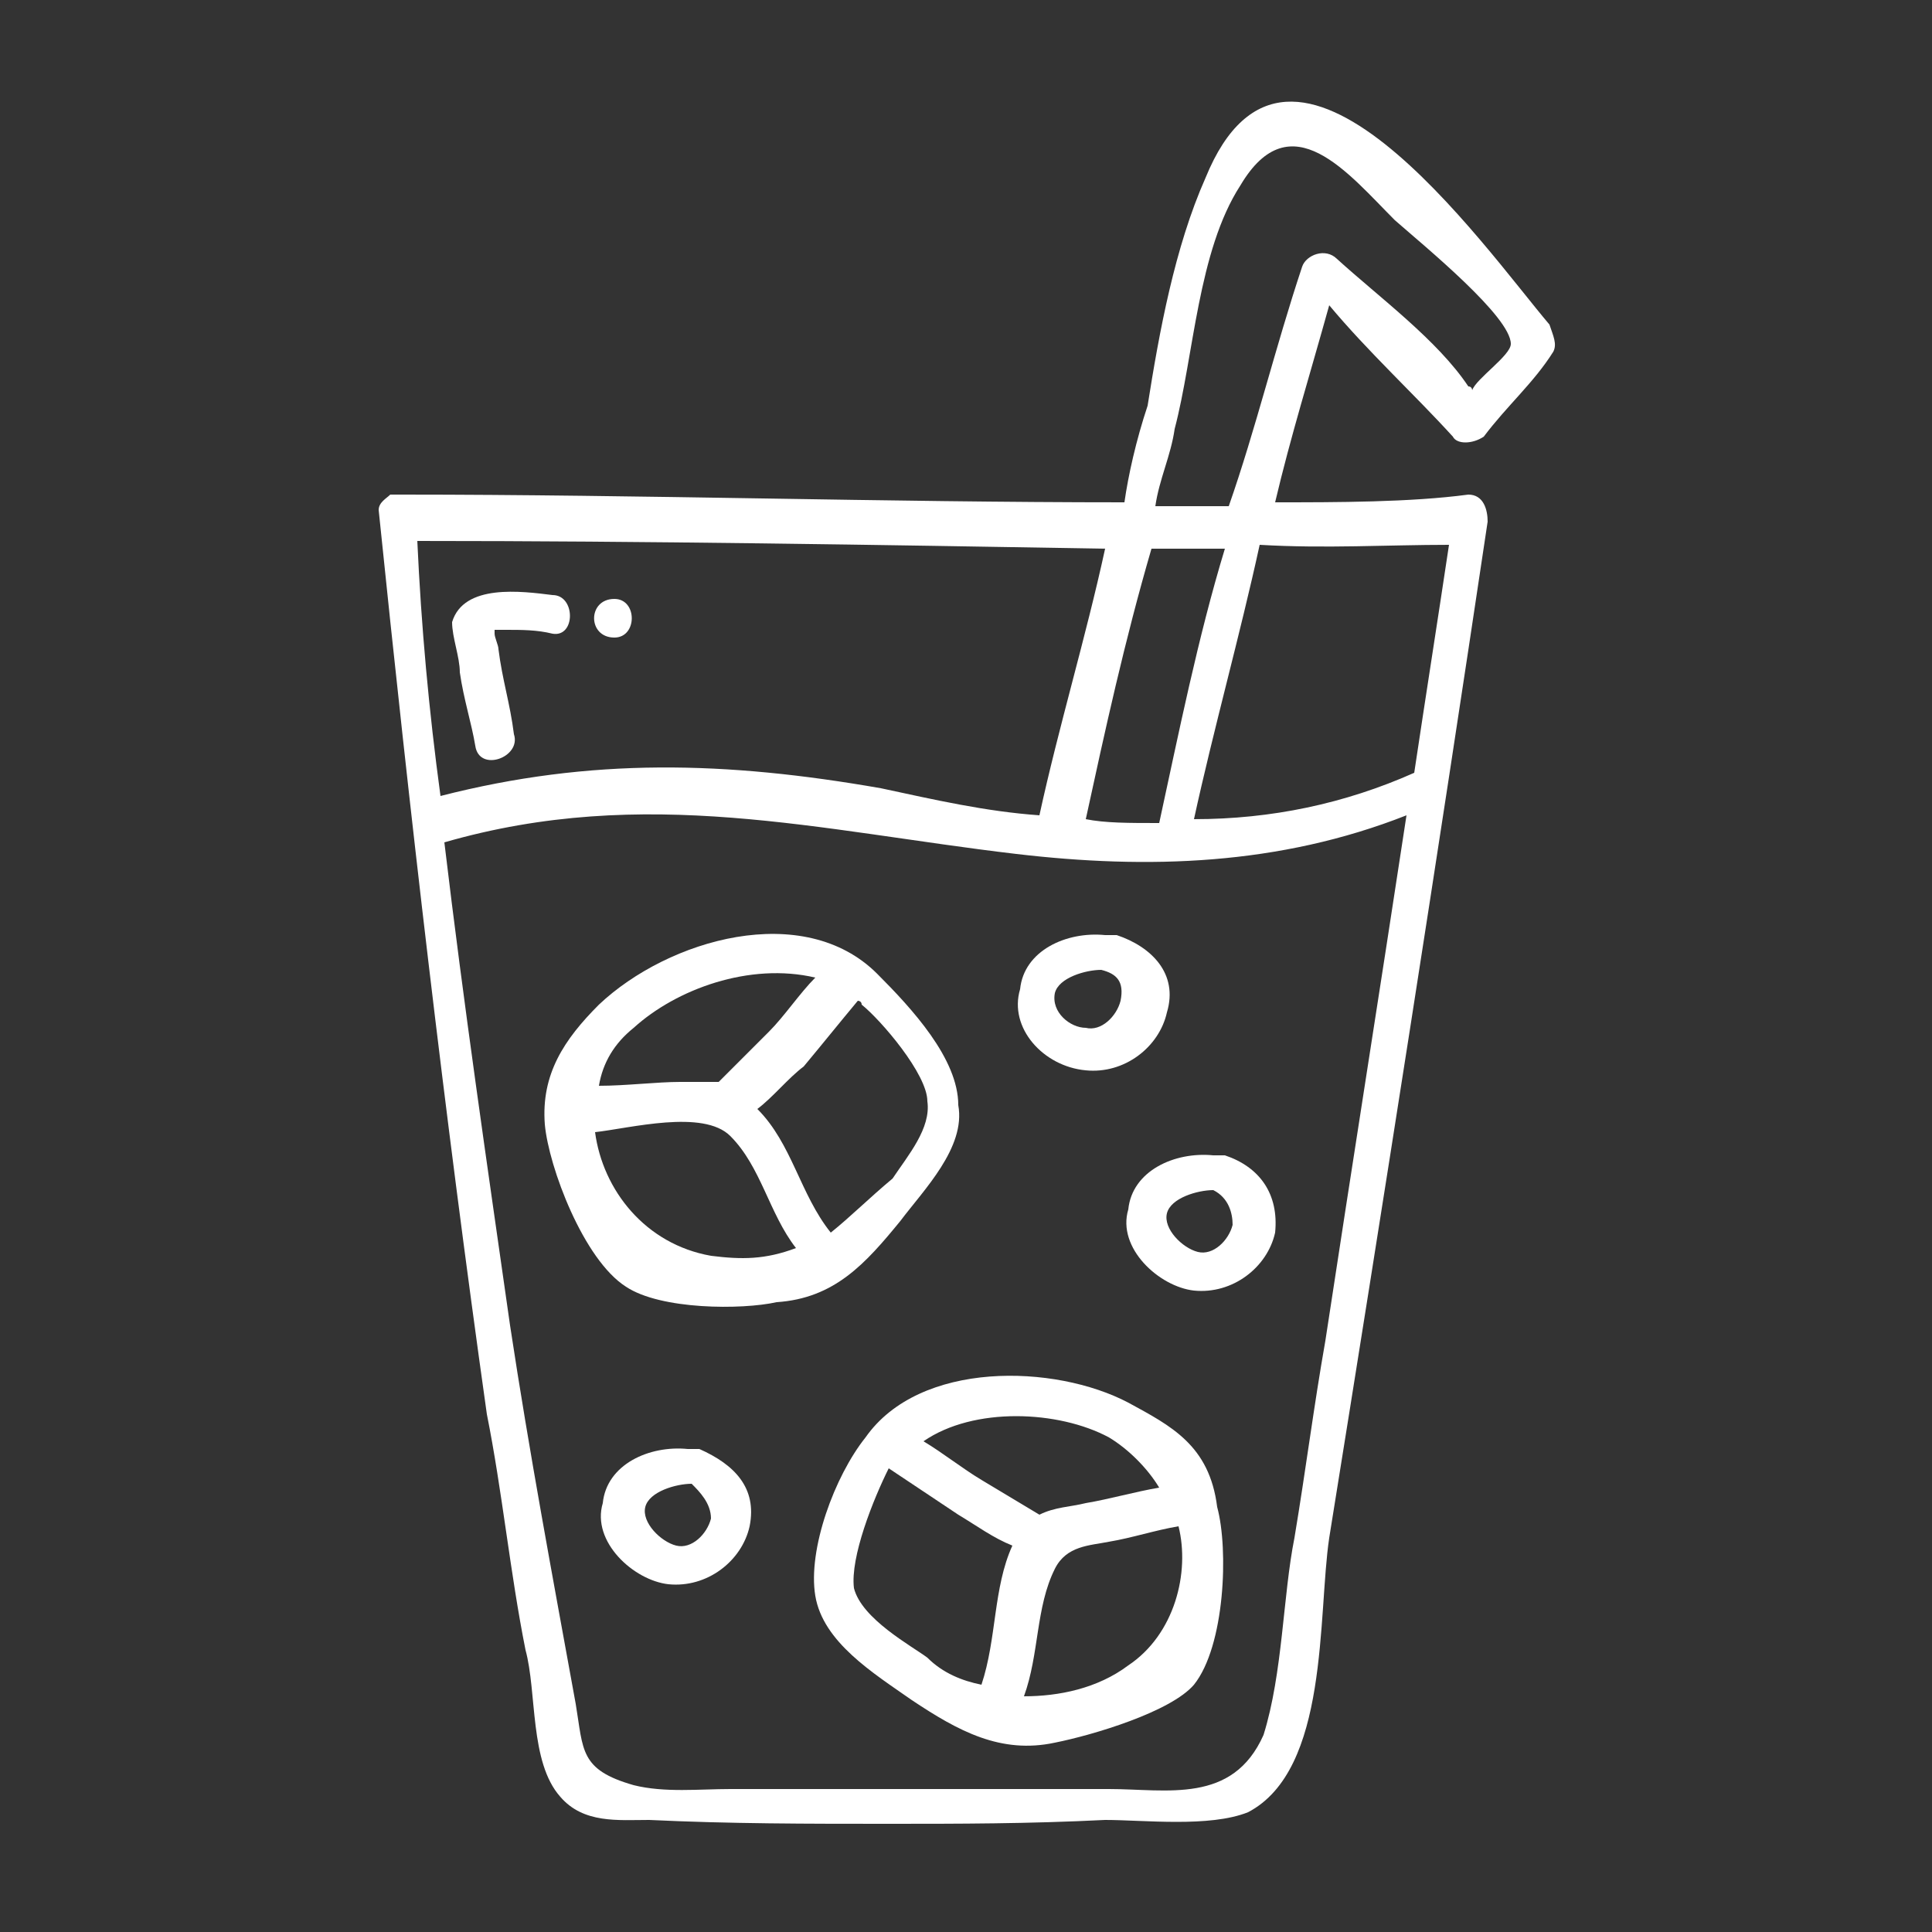 <?xml version="1.0" encoding="utf-8"?>
<!-- Generator: Adobe Illustrator 23.1.0, SVG Export Plug-In . SVG Version: 6.00 Build 0)  -->
<svg version="1.1" id="Слой_1" xmlns="http://www.w3.org/2000/svg" xmlns:xlink="http://www.w3.org/1999/xlink" x="0px" y="0px"
	 viewBox="0 0 50 50" style="enable-background:new 0 0 50 50;" xml:space="preserve">
<rect x="0" y="0" width="50" height="50" fill="#333333" stroke="none"/>
<style type="text/css">
	.st0{display:none;}
	.st1{display:inline;}
	.st2{fill:#FFFFFF;}
</style>
<g class="st0">
	<rect class="st1" width="50" height="50"/>
</g>
<g>
	<path class="st2" d="M23.3,31.6c0.6-0.8,1.7-1.9,1.5-3c0-1.2-1.2-2.5-2.1-3.4c-1.9-1.9-5.4-0.9-7.2,0.8c-0.9,0.9-1.5,1.8-1.4,3.1
		c0.1,1.1,1,3.5,2.1,4.2c0.9,0.6,3,0.6,3.9,0.4C21.6,33.6,22.4,32.7,23.3,31.6z M21.1,25.3c-0.4,0.4-0.8,1-1.2,1.4
		c-0.4,0.4-0.9,0.9-1.3,1.3c-0.3,0-0.6,0-1,0c-0.6,0-1.4,0.1-2.1,0.1c0.1-0.6,0.4-1.1,0.9-1.5C17.5,25.6,19.4,24.9,21.1,25.3z
		 M18.4,32.5c-1.7-0.3-2.8-1.7-3-3.2c0.9-0.1,2.8-0.6,3.5,0.1c0.8,0.8,1,2,1.7,2.9C19.8,32.6,19.2,32.6,18.4,32.5z M21.5,31.9
		L21.5,31.9c-0.8-1-1-2.3-1.9-3.2c0.4-0.3,0.8-0.8,1.2-1.1c0.5-0.6,0.9-1.1,1.4-1.7l0,0c0,0,0.1,0,0.1,0.1c0.5,0.4,1.7,1.8,1.7,2.5
		c0.1,0.7-0.5,1.4-0.9,2C22.5,31,22,31.5,21.5,31.9z"/>
	<path class="st2" d="M29.2,36.3c-1.9-1-5.4-1.1-6.8,0.9c-0.8,1-1.5,2.9-1.3,4.1s1.5,2,2.5,2.7c1.2,0.8,2.3,1.4,3.7,1.1
		c1-0.2,3-0.8,3.6-1.5c0.8-1,0.9-3.5,0.6-4.6C31.3,37.4,30.3,36.9,29.2,36.3z M28.7,37.2c0.5,0.3,1,0.8,1.3,1.3
		c-0.6,0.1-1.3,0.3-1.9,0.4c-0.4,0.1-0.8,0.1-1.2,0.3c-0.5-0.3-1-0.6-1.5-0.9c-0.5-0.3-1-0.7-1.5-1C25.2,36.4,27.4,36.5,28.7,37.2z
		 M22.1,41.1C22,40.3,22.6,38.8,23,38l0,0c0.6,0.4,1.2,0.8,1.8,1.2c0.5,0.3,0.9,0.6,1.4,0.8c-0.5,1.1-0.4,2.4-0.8,3.6l0,0
		c-0.5-0.1-1-0.3-1.4-0.7C23.6,42.6,22.3,41.9,22.1,41.1z M29.2,43.1c-0.8,0.6-1.8,0.8-2.7,0.8c0.4-1.1,0.3-2.3,0.8-3.3
		c0.3-0.6,0.9-0.6,1.4-0.7c0.6-0.1,1.2-0.3,1.8-0.4C30.8,40.7,30.4,42.3,29.2,43.1z"/>
	<path class="st2" d="M28.1,27.7c1,0.1,1.9-0.6,2.1-1.5c0.3-1-0.4-1.7-1.3-2c-0.1,0-0.1,0-0.3,0c-1-0.1-2.1,0.4-2.2,1.4
		C26.1,26.6,27,27.6,28.1,27.7z M27.3,25.7c0.1-0.4,0.8-0.6,1.2-0.6c0.4,0.1,0.6,0.3,0.5,0.8c-0.1,0.4-0.5,0.8-0.9,0.7
		C27.7,26.6,27.2,26.2,27.3,25.7z"/>
	<path class="st2" d="M31.7,29.9c-0.1,0-0.1,0-0.3,0c-1-0.1-2.1,0.4-2.2,1.4c-0.3,1,0.8,2,1.7,2.1c1,0.1,1.9-0.6,2.1-1.5
		C33.1,30.9,32.6,30.2,31.7,29.9z M31.9,31.7c-0.1,0.4-0.5,0.8-0.9,0.7c-0.4-0.1-0.9-0.6-0.8-1c0.1-0.4,0.8-0.6,1.2-0.6
		C31.8,31,31.9,31.4,31.9,31.7z"/>
	<path class="st2" d="M18.1,37.5c-0.1,0-0.1,0-0.3,0c-1-0.1-2.1,0.4-2.2,1.4c-0.3,1,0.8,2,1.7,2.1c1,0.1,1.9-0.6,2.1-1.5
		C19.6,38.5,19,37.9,18.1,37.5z M18.4,39.3c-0.1,0.4-0.5,0.8-0.9,0.7c-0.4-0.1-0.9-0.6-0.8-1c0.1-0.4,0.8-0.6,1.2-0.6
		C18.1,38.6,18.4,38.9,18.4,39.3z"/>
	<path class="st2" d="M37.6,11.3c0.1,0.2,0.5,0.2,0.8,0c0.6-0.8,1.3-1.4,1.8-2.2c0.1-0.2,0-0.4-0.1-0.7c-1.7-2-6.7-9.2-8.9-3.8
		c-0.8,1.8-1.2,4-1.5,5.9c-0.3,0.9-0.5,1.8-0.6,2.5c-6.2,0-12.5-0.2-18.7-0.2c-0.1,0-0.1,0-0.3,0c-0.1,0.1-0.3,0.2-0.3,0.4
		c0.8,7.8,1.7,15.6,2.8,23.4c0.4,2,0.6,4.1,1,6.1c0.3,1.1,0.1,2.9,0.9,3.8c0.6,0.7,1.5,0.6,2.3,0.6c2.1,0.1,4.1,0.1,6.2,0.1
		c1.8,0,3.6,0,5.6-0.1c1,0,2.7,0.2,3.7-0.2c2.1-1.1,1.8-5.1,2.1-7.1c1.4-8.7,2.8-17.6,4.1-26.3c0-0.3-0.1-0.7-0.5-0.7
		c-1.5,0.2-3.4,0.2-5,0.2c0.4-1.7,0.9-3.3,1.4-5.1C35.4,9.1,36.6,10.2,37.6,11.3z M28.1,21.2c0.5-2.3,1-4.6,1.7-7c0.6,0,1.3,0,1.9,0
		C31,16.5,30.5,19,30,21.3C29.2,21.3,28.6,21.3,28.1,21.2z M26.9,21.1c-1.4-0.1-2.7-0.4-4.1-0.7c-4-0.7-7.5-0.8-11.4,0.2
		c-0.3-2.2-0.5-4.4-0.6-6.6c5.9,0,11.9,0.1,17.8,0.2C28.1,16.5,27.4,18.8,26.9,21.1z M34.3,34.7c-0.3,1.7-0.5,3.3-0.8,5.1
		c-0.3,1.5-0.3,3.5-0.8,5.1c-0.8,1.8-2.5,1.4-4,1.4c-1.7,0-3.4,0-5,0c-1.5,0-3.2,0-4.8,0c-0.8,0-1.7,0.1-2.5-0.1
		c-1.4-0.4-1.3-0.9-1.5-2.1c-0.6-3.3-1.2-6.5-1.7-9.8c-0.6-4.2-1.2-8.3-1.7-12.5c5.2-1.5,9.7-0.3,14.8,0.3c3.4,0.4,6.8,0.3,10.1-1
		C35.7,25.7,35,30.1,34.3,34.7z M37.5,14.1c-0.3,2-0.6,3.9-0.9,5.9c-1.8,0.8-3.7,1.2-5.7,1.2c0.5-2.3,1.2-4.8,1.7-7.1
		C34.3,14.2,35.9,14.1,37.5,14.1z M31.8,13.1c-0.6,0-1.3,0-1.9,0c0.1-0.7,0.4-1.3,0.5-2c0.5-1.9,0.6-4.6,1.7-6.3
		c1.3-2.2,2.8-0.3,4,0.9c0.8,0.7,3,2.5,3,3.2c0,0.3-0.9,0.9-1,1.2c0,0,0-0.1-0.1-0.1c-0.8-1.2-2.3-2.3-3.4-3.3
		c-0.3-0.3-0.8-0.1-0.9,0.2C33,9,32.5,11.1,31.8,13.1z"/>
	<path class="st2" d="M11.9,17.4c0.1,0.7,0.3,1.3,0.4,1.9c0.1,0.7,1.2,0.3,1-0.3c-0.1-0.8-0.3-1.4-0.4-2.2c0-0.1-0.1-0.3-0.1-0.4
		c0,0,0,0,0-0.1c0.1,0,0.3,0,0.3,0c0.4,0,0.8,0,1.2,0.1c0.6,0.1,0.6-1,0-1c-0.8-0.1-2.3-0.3-2.6,0.7C11.7,16.5,11.9,17,11.9,17.4z"
		/>
	<path class="st2" d="M15.9,16.5c0.6,0,0.6-1,0-1C15.2,15.5,15.2,16.5,15.9,16.5z"/>
</g>
</svg>
